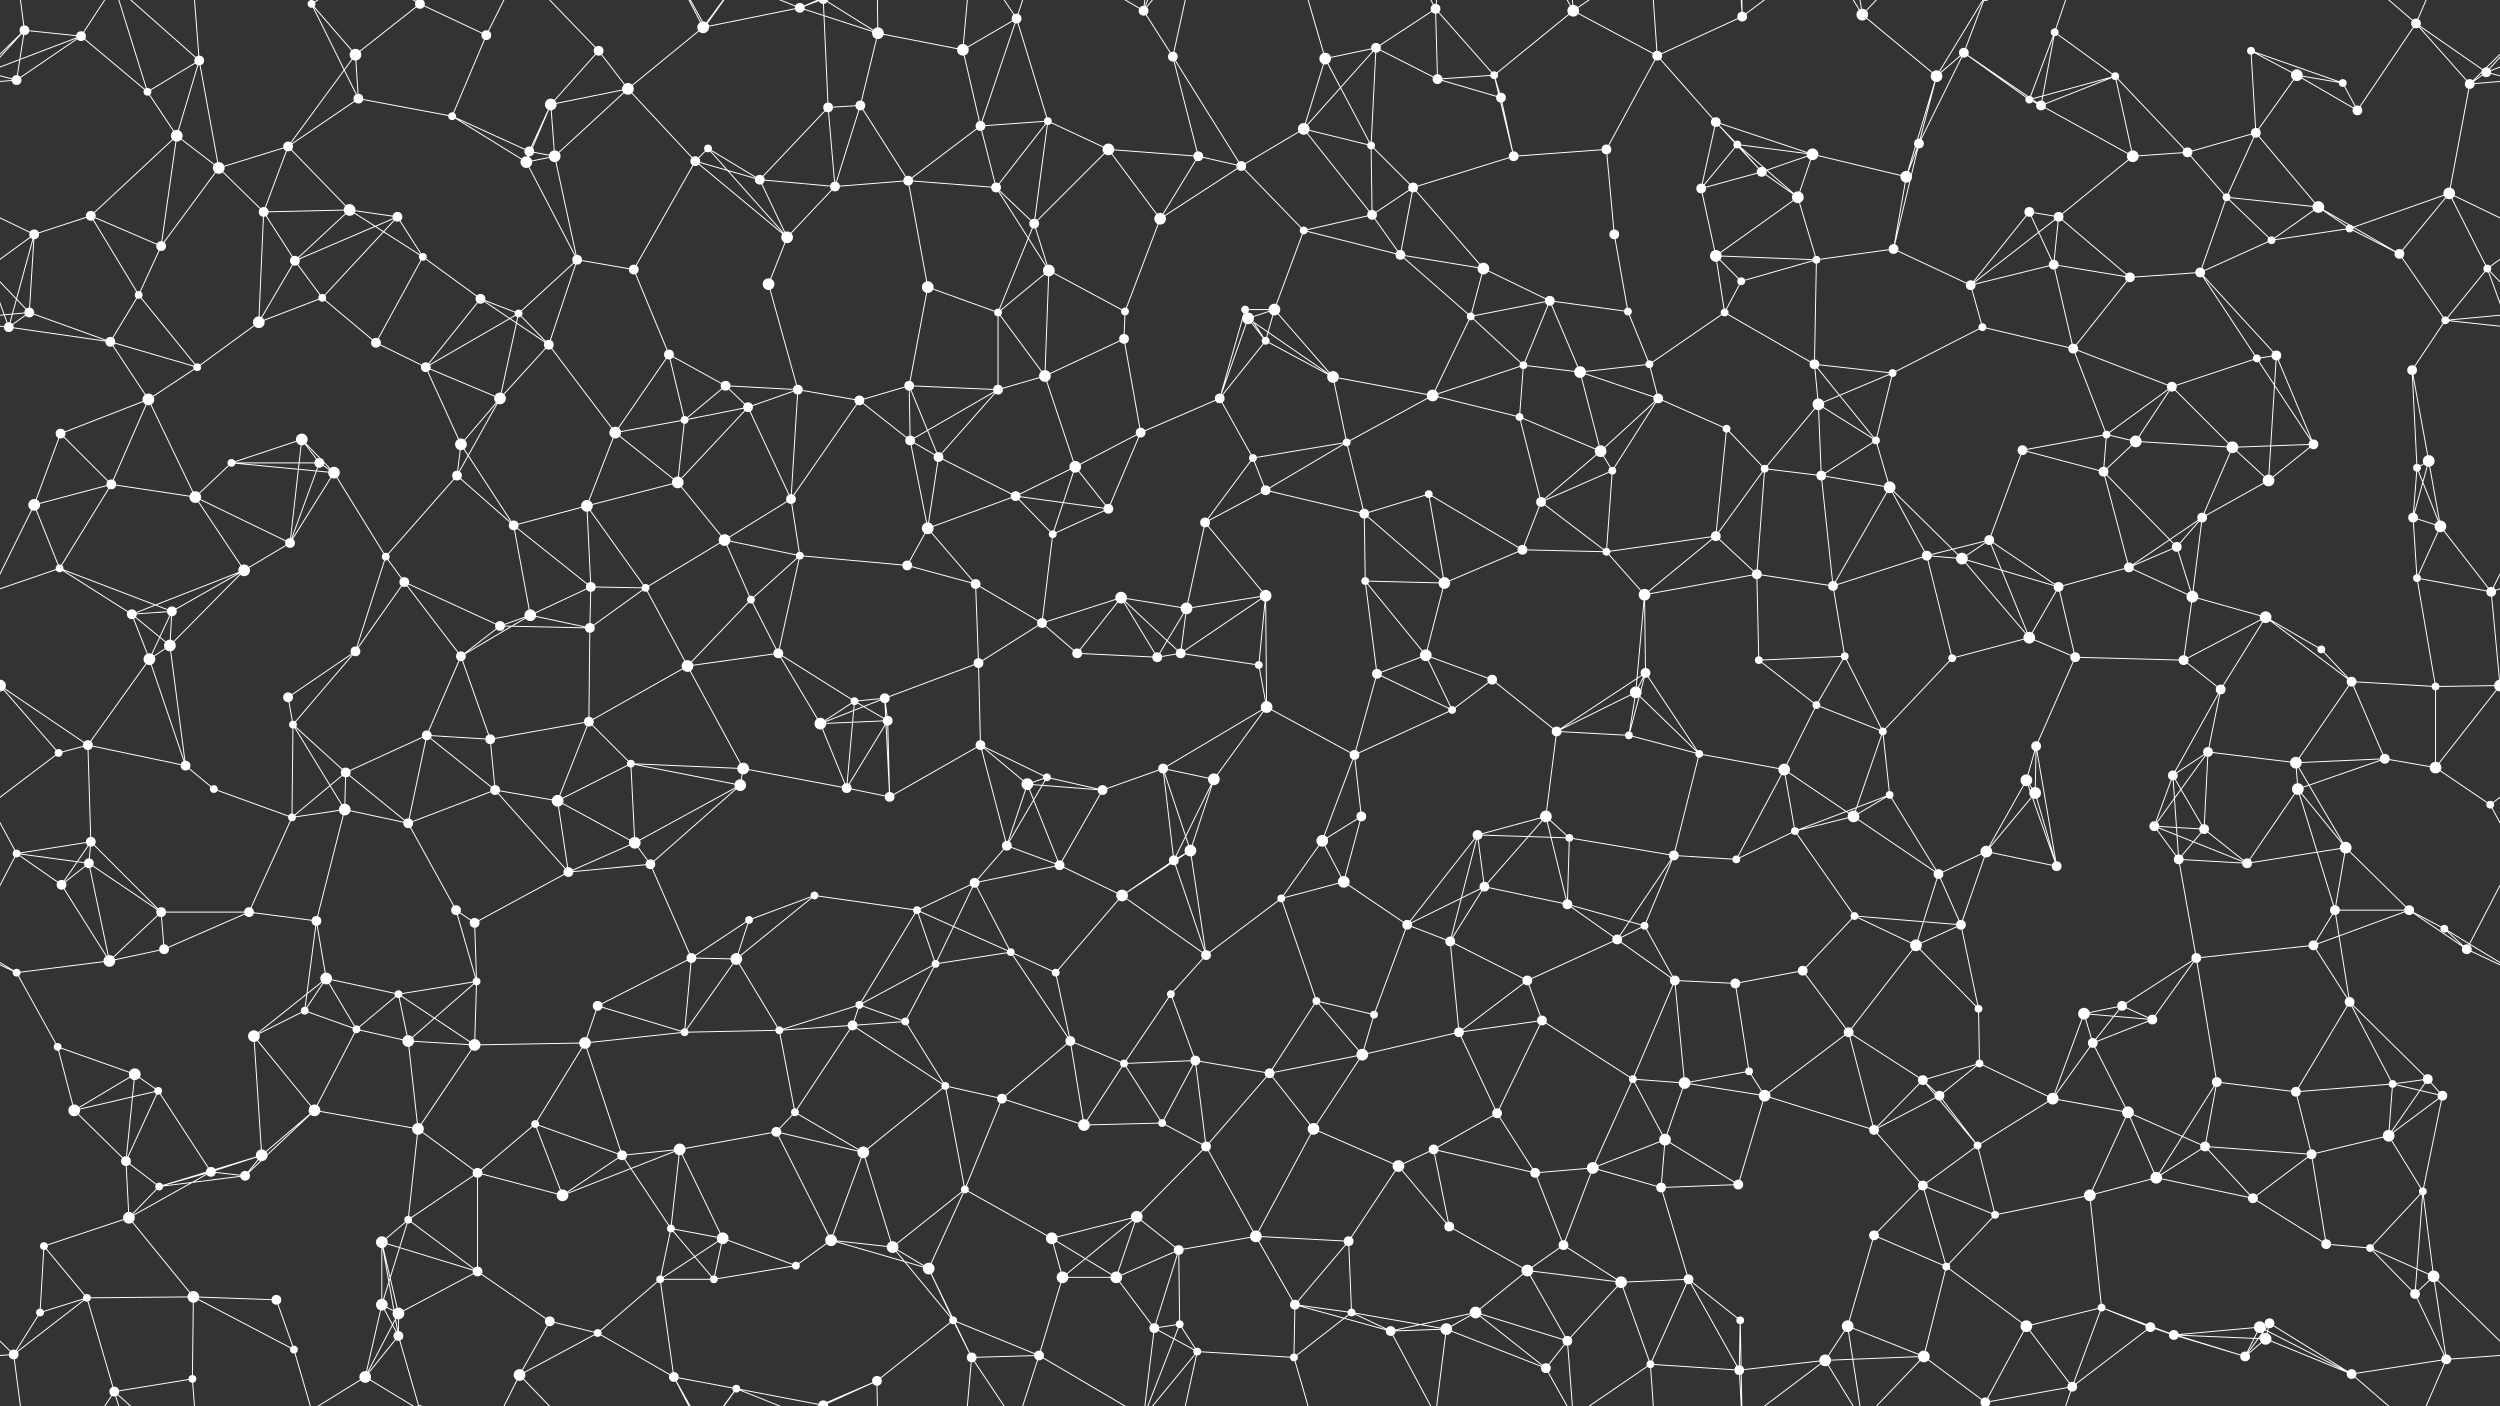 <svg xmlns="http://www.w3.org/2000/svg" width="2560" height="1440" fill="#fff"><rect width="100%" height="100%" fill="#333333" stroke="none"/><circle cx="25" cy="31" r="5"/><circle cx="83" cy="37" r="5"/><circle cx="204" cy="62" r="5"/><circle cx="319" cy="4" r="4"/><circle cx="319" cy="1444" r="4"/><circle cx="364" cy="56" r="6"/><circle cx="430" cy="4" r="5"/><circle cx="430" cy="1444" r="5"/><circle cx="498" cy="36" r="5"/><circle cx="613" cy="52" r="5"/><circle cx="720" cy="28" r="6"/><circle cx="722" cy="27" r="4"/><circle cx="819" cy="8" r="5"/><circle cx="899" cy="34" r="6"/><circle cx="986" cy="51" r="6"/><circle cx="1041" cy="19" r="5"/><circle cx="1171" cy="11" r="5"/><circle cx="1201" cy="58" r="5"/><circle cx="1357" cy="60" r="6"/><circle cx="1409" cy="49" r="5"/><circle cx="1470" cy="9" r="5"/><circle cx="1530" cy="77" r="4"/><circle cx="1611" cy="11" r="6"/><circle cx="1697" cy="57" r="5"/><circle cx="1784" cy="17" r="5"/><circle cx="1907" cy="15" r="6"/><circle cx="1983" cy="78" r="6"/><circle cx="2011" cy="54" r="5"/><circle cx="2104" cy="33" r="4"/><circle cx="2166" cy="78" r="4"/><circle cx="2305" cy="52" r="4"/><circle cx="2352" cy="77" r="6"/><circle cx="2474" cy="24" r="5"/><circle cx="2546" cy="74" r="5"/><circle cx="17" cy="82" r="5"/><circle cx="151" cy="94" r="4"/><circle cx="181" cy="139" r="6"/><circle cx="295" cy="150" r="5"/><circle cx="367" cy="101" r="5"/><circle cx="463" cy="119" r="4"/><circle cx="542" cy="155" r="5"/><circle cx="564" cy="107" r="6"/><circle cx="643" cy="91" r="6"/><circle cx="725" cy="152" r="4"/><circle cx="848" cy="110" r="5"/><circle cx="881" cy="108" r="5"/><circle cx="1004" cy="129" r="5"/><circle cx="1073" cy="124" r="4"/><circle cx="1135" cy="153" r="6"/><circle cx="1227" cy="160" r="5"/><circle cx="1335" cy="132" r="6"/><circle cx="1404" cy="149" r="4"/><circle cx="1472" cy="81" r="5"/><circle cx="1537" cy="100" r="5"/><circle cx="1645" cy="153" r="5"/><circle cx="1757" cy="125" r="5"/><circle cx="1779" cy="148" r="4"/><circle cx="1856" cy="158" r="6"/><circle cx="1965" cy="147" r="5"/><circle cx="2078" cy="102" r="4"/><circle cx="2090" cy="108" r="5"/><circle cx="2240" cy="156" r="5"/><circle cx="2310" cy="136" r="5"/><circle cx="2399" cy="85" r="4"/><circle cx="2414" cy="113" r="5"/><circle cx="2529" cy="86" r="5"/><circle cx="35" cy="240" r="5"/><circle cx="93" cy="221" r="5"/><circle cx="224" cy="172" r="6"/><circle cx="270" cy="217" r="5"/><circle cx="358" cy="215" r="6"/><circle cx="407" cy="222" r="5"/><circle cx="539" cy="166" r="6"/><circle cx="568" cy="160" r="6"/><circle cx="712" cy="165" r="5"/><circle cx="778" cy="184" r="5"/><circle cx="855" cy="191" r="5"/><circle cx="930" cy="185" r="5"/><circle cx="1020" cy="192" r="5"/><circle cx="1059" cy="229" r="5"/><circle cx="1188" cy="224" r="6"/><circle cx="1271" cy="170" r="5"/><circle cx="1335" cy="236" r="4"/><circle cx="1405" cy="220" r="5"/><circle cx="1447" cy="192" r="5"/><circle cx="1550" cy="160" r="5"/><circle cx="1653" cy="240" r="5"/><circle cx="1742" cy="193" r="5"/><circle cx="1804" cy="176" r="5"/><circle cx="1841" cy="202" r="6"/><circle cx="1952" cy="181" r="6"/><circle cx="2078" cy="217" r="5"/><circle cx="2108" cy="222" r="5"/><circle cx="2184" cy="160" r="6"/><circle cx="2280" cy="202" r="4"/><circle cx="2374" cy="212" r="6"/><circle cx="2406" cy="234" r="4"/><circle cx="2508" cy="198" r="6"/><circle cx="30" cy="320" r="5"/><circle cx="142" cy="302" r="4"/><circle cx="165" cy="252" r="5"/><circle cx="302" cy="267" r="5"/><circle cx="330" cy="305" r="4"/><circle cx="433" cy="263" r="4"/><circle cx="492" cy="306" r="5"/><circle cx="591" cy="266" r="5"/><circle cx="649" cy="276" r="5"/><circle cx="787" cy="291" r="6"/><circle cx="806" cy="243" r="6"/><circle cx="950" cy="294" r="6"/><circle cx="1022" cy="320" r="4"/><circle cx="1074" cy="277" r="6"/><circle cx="1152" cy="319" r="4"/><circle cx="1275" cy="317" r="4"/><circle cx="1305" cy="317" r="6"/><circle cx="1434" cy="261" r="5"/><circle cx="1519" cy="275" r="6"/><circle cx="1587" cy="308" r="5"/><circle cx="1667" cy="319" r="4"/><circle cx="1757" cy="262" r="6"/><circle cx="1783" cy="288" r="4"/><circle cx="1860" cy="266" r="4"/><circle cx="1939" cy="255" r="5"/><circle cx="2018" cy="292" r="5"/><circle cx="2103" cy="271" r="5"/><circle cx="2181" cy="284" r="5"/><circle cx="2253" cy="279" r="5"/><circle cx="2326" cy="246" r="4"/><circle cx="2457" cy="260" r="5"/><circle cx="2547" cy="275" r="4"/><circle cx="9" cy="335" r="5"/><circle cx="113" cy="350" r="5"/><circle cx="202" cy="376" r="4"/><circle cx="265" cy="330" r="6"/><circle cx="385" cy="351" r="5"/><circle cx="436" cy="376" r="5"/><circle cx="531" cy="321" r="4"/><circle cx="562" cy="353" r="5"/><circle cx="685" cy="363" r="5"/><circle cx="743" cy="395" r="5"/><circle cx="817" cy="399" r="5"/><circle cx="931" cy="395" r="5"/><circle cx="1022" cy="399" r="5"/><circle cx="1070" cy="385" r="6"/><circle cx="1151" cy="347" r="5"/><circle cx="1278" cy="326" r="6"/><circle cx="1296" cy="349" r="4"/><circle cx="1365" cy="386" r="6"/><circle cx="1506" cy="324" r="4"/><circle cx="1560" cy="374" r="4"/><circle cx="1618" cy="381" r="6"/><circle cx="1689" cy="373" r="4"/><circle cx="1766" cy="320" r="4"/><circle cx="1858" cy="373" r="5"/><circle cx="1938" cy="382" r="4"/><circle cx="2030" cy="335" r="4"/><circle cx="2123" cy="357" r="5"/><circle cx="2224" cy="396" r="5"/><circle cx="2311" cy="367" r="4"/><circle cx="2331" cy="364" r="5"/><circle cx="2470" cy="379" r="5"/><circle cx="2504" cy="328" r="4"/><circle cx="62" cy="444" r="5"/><circle cx="152" cy="409" r="6"/><circle cx="237" cy="474" r="4"/><circle cx="309" cy="450" r="6"/><circle cx="327" cy="474" r="5"/><circle cx="472" cy="455" r="6"/><circle cx="512" cy="408" r="6"/><circle cx="630" cy="443" r="6"/><circle cx="701" cy="430" r="4"/><circle cx="766" cy="417" r="5"/><circle cx="880" cy="410" r="5"/><circle cx="932" cy="451" r="5"/><circle cx="961" cy="468" r="5"/><circle cx="1101" cy="478" r="6"/><circle cx="1168" cy="443" r="5"/><circle cx="1249" cy="408" r="5"/><circle cx="1283" cy="469" r="4"/><circle cx="1379" cy="453" r="4"/><circle cx="1467" cy="405" r="6"/><circle cx="1556" cy="427" r="4"/><circle cx="1639" cy="462" r="6"/><circle cx="1698" cy="408" r="5"/><circle cx="1768" cy="439" r="4"/><circle cx="1862" cy="414" r="6"/><circle cx="1921" cy="451" r="4"/><circle cx="2071" cy="461" r="5"/><circle cx="2157" cy="445" r="4"/><circle cx="2187" cy="452" r="6"/><circle cx="2286" cy="458" r="6"/><circle cx="2369" cy="455" r="5"/><circle cx="2475" cy="479" r="4"/><circle cx="2487" cy="472" r="6"/><circle cx="35" cy="517" r="6"/><circle cx="114" cy="496" r="5"/><circle cx="200" cy="509" r="6"/><circle cx="297" cy="556" r="5"/><circle cx="342" cy="484" r="6"/><circle cx="468" cy="487" r="5"/><circle cx="526" cy="538" r="5"/><circle cx="601" cy="518" r="6"/><circle cx="694" cy="494" r="6"/><circle cx="742" cy="553" r="6"/><circle cx="810" cy="511" r="5"/><circle cx="950" cy="541" r="6"/><circle cx="1040" cy="508" r="5"/><circle cx="1078" cy="547" r="4"/><circle cx="1135" cy="521" r="5"/><circle cx="1234" cy="535" r="5"/><circle cx="1296" cy="502" r="5"/><circle cx="1397" cy="526" r="5"/><circle cx="1463" cy="506" r="4"/><circle cx="1578" cy="514" r="5"/><circle cx="1651" cy="482" r="4"/><circle cx="1757" cy="549" r="5"/><circle cx="1807" cy="480" r="4"/><circle cx="1865" cy="487" r="5"/><circle cx="1935" cy="499" r="6"/><circle cx="2037" cy="553" r="5"/><circle cx="2154" cy="483" r="5"/><circle cx="2229" cy="560" r="5"/><circle cx="2255" cy="530" r="5"/><circle cx="2323" cy="492" r="6"/><circle cx="2471" cy="530" r="5"/><circle cx="2499" cy="539" r="6"/><circle cx="61" cy="582" r="4"/><circle cx="135" cy="629" r="5"/><circle cx="176" cy="626" r="5"/><circle cx="250" cy="584" r="6"/><circle cx="395" cy="570" r="4"/><circle cx="414" cy="596" r="5"/><circle cx="543" cy="630" r="6"/><circle cx="605" cy="601" r="5"/><circle cx="661" cy="602" r="4"/><circle cx="769" cy="614" r="4"/><circle cx="819" cy="569" r="4"/><circle cx="929" cy="579" r="5"/><circle cx="999" cy="598" r="5"/><circle cx="1067" cy="638" r="5"/><circle cx="1148" cy="612" r="6"/><circle cx="1215" cy="623" r="6"/><circle cx="1296" cy="610" r="6"/><circle cx="1398" cy="595" r="4"/><circle cx="1479" cy="597" r="6"/><circle cx="1559" cy="563" r="5"/><circle cx="1645" cy="565" r="4"/><circle cx="1684" cy="609" r="6"/><circle cx="1799" cy="588" r="5"/><circle cx="1877" cy="600" r="5"/><circle cx="1973" cy="569" r="5"/><circle cx="2009" cy="572" r="6"/><circle cx="2108" cy="601" r="5"/><circle cx="2180" cy="581" r="5"/><circle cx="2245" cy="611" r="6"/><circle cx="2320" cy="632" r="6"/><circle cx="2475" cy="592" r="4"/><circle cx="2551" cy="606" r="5"/><circle cx="0" cy="702" r="6"/><circle cx="2560" cy="702" r="6"/><circle cx="153" cy="675" r="6"/><circle cx="174" cy="661" r="6"/><circle cx="295" cy="714" r="5"/><circle cx="364" cy="667" r="5"/><circle cx="472" cy="672" r="5"/><circle cx="512" cy="641" r="5"/><circle cx="604" cy="643" r="5"/><circle cx="704" cy="682" r="6"/><circle cx="797" cy="669" r="5"/><circle cx="875" cy="718" r="4"/><circle cx="906" cy="715" r="5"/><circle cx="1002" cy="679" r="5"/><circle cx="1103" cy="669" r="5"/><circle cx="1185" cy="673" r="5"/><circle cx="1209" cy="669" r="5"/><circle cx="1289" cy="681" r="4"/><circle cx="1410" cy="690" r="5"/><circle cx="1460" cy="671" r="6"/><circle cx="1528" cy="696" r="5"/><circle cx="1675" cy="709" r="6"/><circle cx="1685" cy="689" r="5"/><circle cx="1801" cy="676" r="4"/><circle cx="1889" cy="672" r="4"/><circle cx="1999" cy="674" r="4"/><circle cx="2078" cy="653" r="6"/><circle cx="2125" cy="673" r="5"/><circle cx="2236" cy="676" r="5"/><circle cx="2274" cy="706" r="5"/><circle cx="2377" cy="665" r="4"/><circle cx="2408" cy="698" r="5"/><circle cx="2494" cy="703" r="4"/><circle cx="60" cy="771" r="4"/><circle cx="90" cy="763" r="5"/><circle cx="190" cy="784" r="5"/><circle cx="300" cy="742" r="4"/><circle cx="354" cy="791" r="5"/><circle cx="437" cy="753" r="5"/><circle cx="502" cy="757" r="5"/><circle cx="603" cy="739" r="5"/><circle cx="646" cy="782" r="4"/><circle cx="761" cy="787" r="6"/><circle cx="840" cy="741" r="6"/><circle cx="909" cy="738" r="5"/><circle cx="1004" cy="763" r="5"/><circle cx="1072" cy="796" r="4"/><circle cx="1191" cy="787" r="5"/><circle cx="1243" cy="798" r="6"/><circle cx="1297" cy="724" r="6"/><circle cx="1387" cy="773" r="5"/><circle cx="1487" cy="727" r="4"/><circle cx="1594" cy="749" r="5"/><circle cx="1668" cy="753" r="4"/><circle cx="1740" cy="772" r="4"/><circle cx="1827" cy="788" r="6"/><circle cx="1860" cy="722" r="4"/><circle cx="1928" cy="749" r="4"/><circle cx="2075" cy="799" r="6"/><circle cx="2085" cy="764" r="5"/><circle cx="2225" cy="794" r="5"/><circle cx="2261" cy="770" r="5"/><circle cx="2351" cy="781" r="6"/><circle cx="2442" cy="777" r="5"/><circle cx="2494" cy="786" r="6"/><circle cx="17" cy="874" r="4"/><circle cx="93" cy="862" r="5"/><circle cx="219" cy="808" r="4"/><circle cx="299" cy="837" r="4"/><circle cx="353" cy="829" r="6"/><circle cx="418" cy="843" r="5"/><circle cx="507" cy="809" r="5"/><circle cx="571" cy="820" r="6"/><circle cx="650" cy="863" r="6"/><circle cx="758" cy="804" r="6"/><circle cx="867" cy="807" r="5"/><circle cx="911" cy="816" r="5"/><circle cx="1031" cy="866" r="5"/><circle cx="1052" cy="803" r="6"/><circle cx="1129" cy="809" r="5"/><circle cx="1219" cy="871" r="6"/><circle cx="1354" cy="861" r="6"/><circle cx="1394" cy="836" r="5"/><circle cx="1513" cy="855" r="5"/><circle cx="1583" cy="836" r="6"/><circle cx="1607" cy="858" r="4"/><circle cx="1714" cy="876" r="5"/><circle cx="1838" cy="851" r="4"/><circle cx="1898" cy="836" r="6"/><circle cx="1935" cy="814" r="4"/><circle cx="2034" cy="872" r="6"/><circle cx="2084" cy="812" r="6"/><circle cx="2206" cy="846" r="5"/><circle cx="2257" cy="849" r="5"/><circle cx="2353" cy="808" r="6"/><circle cx="2402" cy="868" r="6"/><circle cx="2550" cy="824" r="4"/><circle cx="63" cy="906" r="5"/><circle cx="91" cy="884" r="5"/><circle cx="165" cy="934" r="5"/><circle cx="255" cy="934" r="5"/><circle cx="324" cy="943" r="5"/><circle cx="467" cy="932" r="5"/><circle cx="486" cy="945" r="5"/><circle cx="582" cy="893" r="5"/><circle cx="666" cy="885" r="5"/><circle cx="767" cy="942" r="4"/><circle cx="834" cy="917" r="4"/><circle cx="939" cy="932" r="4"/><circle cx="998" cy="904" r="5"/><circle cx="1085" cy="886" r="5"/><circle cx="1149" cy="917" r="6"/><circle cx="1202" cy="881" r="5"/><circle cx="1312" cy="920" r="4"/><circle cx="1376" cy="903" r="6"/><circle cx="1441" cy="947" r="5"/><circle cx="1520" cy="908" r="5"/><circle cx="1605" cy="926" r="5"/><circle cx="1684" cy="948" r="4"/><circle cx="1778" cy="880" r="4"/><circle cx="1899" cy="938" r="4"/><circle cx="1985" cy="895" r="5"/><circle cx="2008" cy="947" r="5"/><circle cx="2106" cy="887" r="5"/><circle cx="2231" cy="880" r="5"/><circle cx="2301" cy="884" r="5"/><circle cx="2391" cy="932" r="5"/><circle cx="2467" cy="932" r="5"/><circle cx="2503" cy="951" r="4"/><circle cx="17" cy="996" r="4"/><circle cx="112" cy="984" r="6"/><circle cx="168" cy="972" r="5"/><circle cx="312" cy="1035" r="4"/><circle cx="334" cy="1002" r="6"/><circle cx="408" cy="1018" r="4"/><circle cx="488" cy="1005" r="4"/><circle cx="612" cy="1030" r="5"/><circle cx="708" cy="981" r="5"/><circle cx="754" cy="982" r="6"/><circle cx="880" cy="1029" r="4"/><circle cx="958" cy="987" r="4"/><circle cx="1035" cy="975" r="4"/><circle cx="1081" cy="996" r="4"/><circle cx="1199" cy="1018" r="4"/><circle cx="1235" cy="978" r="5"/><circle cx="1348" cy="1025" r="4"/><circle cx="1407" cy="1039" r="4"/><circle cx="1485" cy="964" r="5"/><circle cx="1564" cy="1004" r="5"/><circle cx="1656" cy="962" r="5"/><circle cx="1715" cy="1004" r="5"/><circle cx="1777" cy="1007" r="5"/><circle cx="1846" cy="994" r="5"/><circle cx="1962" cy="968" r="6"/><circle cx="2026" cy="1033" r="4"/><circle cx="2134" cy="1038" r="6"/><circle cx="2173" cy="1030" r="5"/><circle cx="2249" cy="981" r="5"/><circle cx="2369" cy="968" r="5"/><circle cx="2406" cy="1026" r="5"/><circle cx="2526" cy="972" r="5"/><circle cx="59" cy="1072" r="4"/><circle cx="138" cy="1100" r="6"/><circle cx="162" cy="1117" r="4"/><circle cx="260" cy="1061" r="6"/><circle cx="365" cy="1054" r="4"/><circle cx="418" cy="1066" r="6"/><circle cx="486" cy="1070" r="6"/><circle cx="599" cy="1068" r="6"/><circle cx="701" cy="1057" r="4"/><circle cx="798" cy="1055" r="4"/><circle cx="873" cy="1050" r="5"/><circle cx="927" cy="1046" r="4"/><circle cx="968" cy="1112" r="4"/><circle cx="1096" cy="1066" r="5"/><circle cx="1151" cy="1089" r="4"/><circle cx="1224" cy="1086" r="5"/><circle cx="1300" cy="1099" r="5"/><circle cx="1395" cy="1080" r="6"/><circle cx="1494" cy="1057" r="5"/><circle cx="1579" cy="1045" r="5"/><circle cx="1672" cy="1105" r="4"/><circle cx="1725" cy="1109" r="6"/><circle cx="1791" cy="1097" r="4"/><circle cx="1893" cy="1057" r="5"/><circle cx="1969" cy="1106" r="5"/><circle cx="2027" cy="1089" r="4"/><circle cx="2143" cy="1068" r="5"/><circle cx="2204" cy="1044" r="5"/><circle cx="2270" cy="1108" r="5"/><circle cx="2351" cy="1118" r="5"/><circle cx="2450" cy="1110" r="4"/><circle cx="2486" cy="1105" r="5"/><circle cx="76" cy="1137" r="6"/><circle cx="129" cy="1189" r="5"/><circle cx="216" cy="1200" r="5"/><circle cx="268" cy="1183" r="6"/><circle cx="322" cy="1137" r="6"/><circle cx="428" cy="1156" r="6"/><circle cx="548" cy="1151" r="4"/><circle cx="637" cy="1183" r="5"/><circle cx="696" cy="1177" r="6"/><circle cx="795" cy="1159" r="5"/><circle cx="814" cy="1139" r="4"/><circle cx="884" cy="1180" r="6"/><circle cx="1026" cy="1125" r="5"/><circle cx="1110" cy="1152" r="6"/><circle cx="1190" cy="1150" r="4"/><circle cx="1235" cy="1174" r="5"/><circle cx="1345" cy="1156" r="6"/><circle cx="1432" cy="1194" r="6"/><circle cx="1468" cy="1177" r="5"/><circle cx="1533" cy="1140" r="5"/><circle cx="1631" cy="1196" r="6"/><circle cx="1705" cy="1167" r="6"/><circle cx="1807" cy="1122" r="6"/><circle cx="1919" cy="1157" r="5"/><circle cx="1986" cy="1122" r="5"/><circle cx="2025" cy="1173" r="4"/><circle cx="2102" cy="1125" r="6"/><circle cx="2179" cy="1139" r="6"/><circle cx="2258" cy="1174" r="5"/><circle cx="2367" cy="1182" r="5"/><circle cx="2446" cy="1163" r="6"/><circle cx="2501" cy="1122" r="5"/><circle cx="45" cy="1276" r="4"/><circle cx="132" cy="1247" r="6"/><circle cx="163" cy="1215" r="4"/><circle cx="251" cy="1204" r="5"/><circle cx="391" cy="1272" r="6"/><circle cx="418" cy="1249" r="4"/><circle cx="489" cy="1201" r="5"/><circle cx="576" cy="1224" r="6"/><circle cx="687" cy="1258" r="4"/><circle cx="740" cy="1268" r="6"/><circle cx="851" cy="1270" r="6"/><circle cx="914" cy="1277" r="6"/><circle cx="988" cy="1218" r="4"/><circle cx="1077" cy="1268" r="6"/><circle cx="1164" cy="1246" r="6"/><circle cx="1207" cy="1280" r="5"/><circle cx="1286" cy="1266" r="6"/><circle cx="1381" cy="1271" r="5"/><circle cx="1484" cy="1256" r="5"/><circle cx="1572" cy="1201" r="5"/><circle cx="1601" cy="1275" r="5"/><circle cx="1701" cy="1216" r="5"/><circle cx="1780" cy="1213" r="5"/><circle cx="1919" cy="1265" r="5"/><circle cx="1969" cy="1214" r="5"/><circle cx="2043" cy="1244" r="4"/><circle cx="2140" cy="1224" r="6"/><circle cx="2208" cy="1206" r="6"/><circle cx="2307" cy="1227" r="5"/><circle cx="2382" cy="1274" r="5"/><circle cx="2427" cy="1278" r="4"/><circle cx="2481" cy="1220" r="4"/><circle cx="41" cy="1344" r="4"/><circle cx="89" cy="1329" r="4"/><circle cx="198" cy="1328" r="6"/><circle cx="283" cy="1331" r="5"/><circle cx="391" cy="1336" r="6"/><circle cx="408" cy="1345" r="6"/><circle cx="489" cy="1302" r="5"/><circle cx="563" cy="1353" r="5"/><circle cx="676" cy="1310" r="4"/><circle cx="731" cy="1310" r="4"/><circle cx="815" cy="1296" r="4"/><circle cx="951" cy="1299" r="6"/><circle cx="976" cy="1352" r="4"/><circle cx="1088" cy="1308" r="6"/><circle cx="1143" cy="1308" r="6"/><circle cx="1208" cy="1356" r="4"/><circle cx="1326" cy="1336" r="5"/><circle cx="1384" cy="1344" r="4"/><circle cx="1511" cy="1344" r="6"/><circle cx="1564" cy="1301" r="6"/><circle cx="1660" cy="1313" r="6"/><circle cx="1729" cy="1310" r="5"/><circle cx="1782" cy="1352" r="4"/><circle cx="1892" cy="1358" r="6"/><circle cx="1993" cy="1297" r="4"/><circle cx="2075" cy="1358" r="6"/><circle cx="2152" cy="1339" r="4"/><circle cx="2202" cy="1359" r="5"/><circle cx="2314" cy="1359" r="6"/><circle cx="2324" cy="1355" r="5"/><circle cx="2473" cy="1325" r="5"/><circle cx="2492" cy="1307" r="6"/><circle cx="14" cy="1387" r="5"/><circle cx="117" cy="1425" r="5"/><circle cx="197" cy="1412" r="4"/><circle cx="301" cy="1382" r="4"/><circle cx="374" cy="1410" r="6"/><circle cx="408" cy="1368" r="5"/><circle cx="532" cy="1408" r="6"/><circle cx="612" cy="1365" r="4"/><circle cx="690" cy="1410" r="5"/><circle cx="754" cy="1422" r="4"/><circle cx="843" cy="1439" r="5"/><circle cx="843" cy="-1" r="5"/><circle cx="898" cy="1414" r="5"/><circle cx="995" cy="1390" r="5"/><circle cx="1064" cy="1388" r="5"/><circle cx="1182" cy="1360" r="5"/><circle cx="1226" cy="1384" r="4"/><circle cx="1325" cy="1390" r="4"/><circle cx="1424" cy="1363" r="5"/><circle cx="1481" cy="1361" r="6"/><circle cx="1583" cy="1401" r="5"/><circle cx="1605" cy="1373" r="5"/><circle cx="1690" cy="1397" r="4"/><circle cx="1781" cy="1403" r="5"/><circle cx="1869" cy="1393" r="6"/><circle cx="1970" cy="1389" r="6"/><circle cx="2033" cy="1436" r="5"/><circle cx="2033" cy="-4" r="5"/><circle cx="2122" cy="1420" r="5"/><circle cx="2226" cy="1367" r="5"/><circle cx="2299" cy="1389" r="5"/><circle cx="2320" cy="1371" r="6"/><circle cx="2408" cy="1407" r="5"/><circle cx="2505" cy="1392" r="5"/><path stroke="#fff" d="M25 31L83 37M25 31L-14 74M25 31L17 82M25 31L-31 86M25 31L14 -53M2585 31L2546 74M2585 31L2529 86M25 1471L14 1387M83 37L-14 74M83 37L17 82M83 37L151 94M83 37L117 -15M2643 37L2546 74M83 1477L117 1425M204 62L151 94M204 62L181 139M204 62L224 172M204 62L117 -15M204 62L197 -28M204 1502L117 1425M204 1502L197 1412M319 4L364 56M319 4L367 101M319 4L301 -58M319 4L374 -30M319 1444L301 1382M319 1444L374 1410M364 56L430 4M364 56L295 150M364 56L367 101M430 4L498 36M430 4L374 -30M430 4L408 -72M430 1444L374 1410M430 1444L408 1368M498 36L463 119M498 36L532 -32M498 1476L532 1408M613 52L564 107M613 52L643 91M613 52L532 -32M613 1492L532 1408M720 28L722 27M720 28L819 8M720 28L643 91M720 28L690 -30M720 28L754 -18M720 1468L690 1410M720 1468L754 1422M722 27L690 -30M722 27L754 -18M722 1467L690 1410M722 1467L754 1422M819 8L899 34M819 8L754 -18M819 8L843 -1M819 8L898 -26M819 1448L754 1422M819 1448L843 1439M819 1448L898 1414M899 34L986 51M899 34L881 108M899 34L843 -1M899 34L898 -26M899 1474L843 1439M899 1474L898 1414M986 51L1041 19M986 51L1004 129M986 51L995 -50M986 1491L995 1390M1041 19L1004 129M1041 19L1073 124M1041 19L995 -50M1041 19L1064 -52M1041 1459L995 1390M1041 1459L1064 1388M1171 11L1201 58M1171 11L1208 -84M1171 11L1064 -52M1171 11L1182 -80M1171 11L1226 -56M1171 1451L1208 1356M1171 1451L1064 1388M1171 1451L1182 1360M1171 1451L1226 1384M1201 58L1227 160M1201 58L1271 170M1201 58L1226 -56M1201 1498L1226 1384M1357 60L1409 49M1357 60L1335 132M1357 60L1404 149M1357 60L1325 -50M1357 1500L1325 1390M1409 49L1470 9M1409 49L1335 132M1409 49L1404 149M1409 49L1472 81M1470 9L1530 77M1470 9L1472 81M1470 9L1424 -77M1470 9L1481 -79M1470 1449L1424 1363M1470 1449L1481 1361M1530 77L1611 11M1530 77L1472 81M1530 77L1537 100M1530 77L1550 160M1611 11L1697 57M1611 11L1583 -39M1611 11L1605 -67M1611 11L1690 -43M1611 1451L1583 1401M1611 1451L1605 1373M1611 1451L1690 1397M1697 57L1784 17M1697 57L1645 153M1697 57L1757 125M1697 57L1690 -43M1697 1497L1690 1397M1784 17L1782 -88M1784 17L1781 -37M1784 17L1869 -47M1784 1457L1782 1352M1784 1457L1781 1403M1784 1457L1869 1393M1907 15L1983 78M1907 15L1892 -82M1907 15L1869 -47M1907 15L1970 -51M1907 1455L1892 1358M1907 1455L1869 1393M1907 1455L1970 1389M1983 78L2011 54M1983 78L1965 147M1983 78L1952 181M1983 78L2033 -4M1983 1518L2033 1436M2011 54L1965 147M2011 54L2078 102M2011 54L2090 108M2011 54L2033 -4M2011 1494L2033 1436M2104 33L2166 78M2104 33L2078 102M2104 33L2090 108M2104 33L2122 -20M2104 1473L2122 1420M2166 78L2078 102M2166 78L2090 108M2166 78L2240 156M2166 78L2184 160M2305 52L2352 77M2305 52L2310 136M2305 52L2399 85M2352 77L2310 136M2352 77L2399 85M2352 77L2414 113M2474 24L2546 74M2474 24L2414 113M2474 24L2529 86M2474 24L2408 -33M2474 24L2505 -48M2474 1464L2408 1407M2474 1464L2505 1392M2546 74L2577 82M2546 74L2529 86M-14 74L17 82M17 82L-31 86M2577 82L2529 86M151 94L181 139M151 94L117 -15M151 1534L117 1425M181 139L93 221M181 139L224 172M181 139L165 252M295 150L367 101M295 150L224 172M295 150L270 217M295 150L358 215M367 101L463 119M463 119L542 155M463 119L539 166M542 155L564 107M542 155L539 166M542 155L568 160M564 107L643 91M564 107L539 166M564 107L568 160M643 91L568 160M643 91L712 165M725 152L712 165M725 152L778 184M725 152L806 243M848 110L881 108M848 110L778 184M848 110L855 191M848 110L843 -1M848 1550L843 1439M881 108L855 191M881 108L930 185M1004 129L1073 124M1004 129L930 185M1004 129L1020 192M1073 124L1135 153M1073 124L1020 192M1073 124L1059 229M1135 153L1227 160M1135 153L1059 229M1135 153L1188 224M1227 160L1188 224M1227 160L1271 170M1335 132L1404 149M1335 132L1271 170M1335 132L1405 220M1404 149L1405 220M1404 149L1447 192M1472 81L1537 100M1537 100L1550 160M1645 153L1550 160M1645 153L1653 240M1757 125L1779 148M1757 125L1856 158M1757 125L1742 193M1757 125L1804 176M1779 148L1856 158M1779 148L1742 193M1779 148L1804 176M1779 148L1841 202M1856 158L1804 176M1856 158L1841 202M1856 158L1952 181M1965 147L1952 181M1965 147L1939 255M2078 102L2090 108M2090 108L2184 160M2240 156L2310 136M2240 156L2184 160M2240 156L2280 202M2310 136L2280 202M2310 136L2374 212M2399 85L2414 113M2529 86L2508 198M35 240L93 221M35 240L-52 198M35 240L30 320M35 240L-13 275M35 240L9 335M2595 240L2508 198M2595 240L2547 275M93 221L142 302M93 221L165 252M224 172L270 217M224 172L165 252M270 217L358 215M270 217L302 267M270 217L265 330M358 215L407 222M358 215L302 267M358 215L433 263M407 222L302 267M407 222L330 305M407 222L433 263M539 166L568 160M539 166L591 266M568 160L591 266M712 165L778 184M712 165L649 276M712 165L806 243M778 184L855 191M778 184L806 243M855 191L930 185M855 191L806 243M930 185L1020 192M930 185L950 294M1020 192L1059 229M1020 192L1074 277M1059 229L1022 320M1059 229L1074 277M1188 224L1271 170M1188 224L1152 319M1271 170L1335 236M1335 236L1405 220M1335 236L1305 317M1335 236L1434 261M1405 220L1447 192M1405 220L1434 261M1447 192L1550 160M1447 192L1434 261M1447 192L1519 275M1653 240L1667 319M1742 193L1804 176M1742 193L1757 262M1804 176L1841 202M1841 202L1757 262M1841 202L1860 266M1952 181L1939 255M2078 217L2108 222M2078 217L2018 292M2078 217L2103 271M2108 222L2184 160M2108 222L2018 292M2108 222L2103 271M2108 222L2181 284M2280 202L2374 212M2280 202L2253 279M2280 202L2326 246M2374 212L2406 234M2374 212L2326 246M2374 212L2457 260M2406 234L2508 198M2406 234L2326 246M2406 234L2457 260M2508 198L2457 260M2508 198L2547 275M30 320L-13 275M30 320L9 335M30 320L113 350M30 320L-56 328M2590 320L2547 275M2590 320L2504 328M142 302L165 252M142 302L113 350M142 302L202 376M302 267L330 305M302 267L265 330M330 305L265 330M330 305L385 351M433 263L492 306M433 263L385 351M492 306L436 376M492 306L531 321M492 306L562 353M591 266L649 276M591 266L531 321M591 266L562 353M649 276L685 363M787 291L806 243M787 291L817 399M950 294L1022 320M950 294L931 395M1022 320L1074 277M1022 320L1022 399M1022 320L1070 385M1074 277L1152 319M1074 277L1070 385M1152 319L1151 347M1275 317L1305 317M1275 317L1278 326M1275 317L1296 349M1275 317L1249 408M1305 317L1278 326M1305 317L1296 349M1305 317L1365 386M1434 261L1519 275M1434 261L1506 324M1519 275L1587 308M1519 275L1506 324M1587 308L1667 319M1587 308L1506 324M1587 308L1560 374M1587 308L1618 381M1667 319L1689 373M1757 262L1783 288M1757 262L1860 266M1757 262L1766 320M1783 288L1860 266M1783 288L1766 320M1860 266L1939 255M1860 266L1858 373M1939 255L2018 292M2018 292L2103 271M2018 292L2030 335M2103 271L2181 284M2103 271L2123 357M2181 284L2253 279M2181 284L2123 357M2253 279L2326 246M2253 279L2311 367M2253 279L2331 364M2457 260L2504 328M2547 275L2569 335M2547 275L2504 328M-13 275L9 335M9 335L113 350M9 335L-56 328M2569 335L2504 328M113 350L202 376M113 350L152 409M202 376L265 330M202 376L152 409M385 351L436 376M436 376L531 321M436 376L472 455M436 376L512 408M531 321L562 353M531 321L512 408M562 353L512 408M562 353L630 443M685 363L743 395M685 363L630 443M685 363L701 430M743 395L817 399M743 395L701 430M743 395L766 417M817 399L766 417M817 399L880 410M817 399L810 511M931 395L1022 399M931 395L880 410M931 395L932 451M931 395L961 468M1022 399L1070 385M1022 399L932 451M1022 399L961 468M1070 385L1151 347M1070 385L1101 478M1151 347L1168 443M1278 326L1296 349M1278 326L1365 386M1278 326L1249 408M1296 349L1365 386M1296 349L1249 408M1365 386L1379 453M1365 386L1467 405M1506 324L1560 374M1506 324L1467 405M1560 374L1618 381M1560 374L1467 405M1560 374L1556 427M1618 381L1689 373M1618 381L1639 462M1618 381L1698 408M1689 373L1766 320M1689 373L1698 408M1766 320L1858 373M1858 373L1938 382M1858 373L1862 414M1858 373L1921 451M1938 382L2030 335M1938 382L1862 414M1938 382L1921 451M2030 335L2123 357M2123 357L2224 396M2123 357L2157 445M2224 396L2311 367M2224 396L2157 445M2224 396L2187 452M2224 396L2286 458M2311 367L2331 364M2311 367L2369 455M2331 364L2369 455M2331 364L2323 492M2470 379L2504 328M2470 379L2475 479M2470 379L2487 472M62 444L152 409M62 444L35 517M62 444L114 496M152 409L114 496M152 409L200 509M237 474L309 450M237 474L327 474M237 474L200 509M237 474L342 484M309 450L327 474M309 450L297 556M309 450L342 484M327 474L297 556M327 474L342 484M472 455L512 408M472 455L468 487M472 455L526 538M512 408L468 487M630 443L701 430M630 443L601 518M630 443L694 494M701 430L766 417M701 430L694 494M766 417L694 494M766 417L810 511M880 410L932 451M880 410L810 511M932 451L961 468M932 451L950 541M961 468L950 541M961 468L1040 508M1101 478L1168 443M1101 478L1040 508M1101 478L1078 547M1101 478L1135 521M1168 443L1249 408M1168 443L1135 521M1249 408L1283 469M1283 469L1379 453M1283 469L1234 535M1283 469L1296 502M1379 453L1467 405M1379 453L1296 502M1379 453L1397 526M1467 405L1556 427M1556 427L1639 462M1556 427L1578 514M1639 462L1698 408M1639 462L1578 514M1639 462L1651 482M1698 408L1768 439M1698 408L1651 482M1768 439L1757 549M1768 439L1807 480M1862 414L1921 451M1862 414L1807 480M1862 414L1865 487M1921 451L1865 487M1921 451L1935 499M2071 461L2157 445M2071 461L2037 553M2071 461L2154 483M2157 445L2187 452M2157 445L2154 483M2187 452L2286 458M2187 452L2154 483M2286 458L2369 455M2286 458L2255 530M2286 458L2323 492M2369 455L2323 492M2475 479L2487 472M2475 479L2471 530M2475 479L2499 539M2487 472L2471 530M2487 472L2499 539M35 517L114 496M35 517L61 582M35 517L-9 606M2595 517L2551 606M114 496L200 509M114 496L61 582M200 509L297 556M200 509L250 584M297 556L342 484M297 556L250 584M342 484L395 570M468 487L526 538M468 487L395 570M526 538L601 518M526 538L543 630M526 538L605 601M601 518L694 494M601 518L605 601M601 518L661 602M694 494L742 553M742 553L810 511M742 553L661 602M742 553L769 614M742 553L819 569M810 511L819 569M950 541L1040 508M950 541L929 579M950 541L999 598M1040 508L1078 547M1040 508L1135 521M1078 547L1135 521M1078 547L1067 638M1234 535L1296 502M1234 535L1215 623M1234 535L1296 610M1296 502L1397 526M1397 526L1463 506M1397 526L1398 595M1397 526L1479 597M1463 506L1479 597M1463 506L1559 563M1578 514L1651 482M1578 514L1559 563M1578 514L1645 565M1651 482L1645 565M1757 549L1807 480M1757 549L1645 565M1757 549L1684 609M1757 549L1799 588M1807 480L1865 487M1807 480L1799 588M1865 487L1935 499M1865 487L1877 600M1935 499L1877 600M1935 499L1973 569M1935 499L2009 572M2037 553L1973 569M2037 553L2009 572M2037 553L2108 601M2037 553L2078 653M2154 483L2229 560M2154 483L2180 581M2229 560L2255 530M2229 560L2180 581M2229 560L2245 611M2255 530L2323 492M2255 530L2180 581M2255 530L2245 611M2471 530L2499 539M2471 530L2475 592M2499 539L2475 592M2499 539L2551 606M61 582L135 629M61 582L176 626M61 582L-9 606M2621 582L2551 606M135 629L176 626M135 629L250 584M135 629L153 675M135 629L174 661M176 626L250 584M176 626L153 675M176 626L174 661M250 584L174 661M395 570L414 596M395 570L364 667M414 596L364 667M414 596L472 672M414 596L512 641M543 630L605 601M543 630L472 672M543 630L512 641M543 630L604 643M605 601L661 602M605 601L604 643M661 602L604 643M661 602L704 682M769 614L819 569M769 614L704 682M769 614L797 669M819 569L929 579M819 569L797 669M929 579L999 598M999 598L1067 638M999 598L1002 679M1067 638L1148 612M1067 638L1002 679M1067 638L1103 669M1148 612L1215 623M1148 612L1103 669M1148 612L1185 673M1148 612L1209 669M1215 623L1296 610M1215 623L1185 673M1215 623L1209 669M1296 610L1209 669M1296 610L1289 681M1296 610L1297 724M1398 595L1479 597M1398 595L1410 690M1398 595L1460 671M1479 597L1559 563M1479 597L1460 671M1559 563L1645 565M1645 565L1684 609M1684 609L1799 588M1684 609L1675 709M1684 609L1685 689M1799 588L1877 600M1799 588L1801 676M1877 600L1973 569M1877 600L1889 672M1973 569L2009 572M1973 569L1999 674M2009 572L2108 601M2009 572L2078 653M2108 601L2180 581M2108 601L2078 653M2108 601L2125 673M2180 581L2245 611M2245 611L2320 632M2245 611L2236 676M2320 632L2236 676M2320 632L2274 706M2320 632L2377 665M2320 632L2408 698M2475 592L2551 606M2475 592L2494 703M2551 606L2560 702M-9 606L0 702M0 702L-66 703M0 702L60 771M0 702L90 763M0 702L-66 786M2560 702L2494 703M2560 702L2494 786M153 675L174 661M153 675L90 763M153 675L190 784M174 661L190 784M295 714L364 667M295 714L300 742M364 667L300 742M472 672L512 641M472 672L437 753M472 672L502 757M512 641L604 643M604 643L603 739M704 682L797 669M704 682L603 739M704 682L761 787M797 669L875 718M797 669L840 741M875 718L906 715M875 718L840 741M875 718L909 738M875 718L867 807M906 715L1002 679M906 715L840 741M906 715L909 738M906 715L911 816M1002 679L1004 763M1103 669L1185 673M1185 673L1209 669M1209 669L1289 681M1289 681L1297 724M1410 690L1460 671M1410 690L1387 773M1410 690L1487 727M1460 671L1528 696M1460 671L1487 727M1528 696L1487 727M1528 696L1594 749M1675 709L1685 689M1675 709L1594 749M1675 709L1668 753M1675 709L1740 772M1685 689L1594 749M1685 689L1668 753M1685 689L1740 772M1801 676L1889 672M1801 676L1860 722M1889 672L1860 722M1889 672L1928 749M1999 674L2078 653M1999 674L1928 749M2078 653L2125 673M2125 673L2236 676M2125 673L2085 764M2236 676L2274 706M2274 706L2225 794M2274 706L2261 770M2377 665L2408 698M2408 698L2494 703M2408 698L2351 781M2408 698L2442 777M2494 703L2494 786M60 771L90 763M60 771L-10 824M2620 771L2550 824M90 763L190 784M90 763L93 862M190 784L219 808M300 742L354 791M300 742L299 837M300 742L353 829M354 791L437 753M354 791L299 837M354 791L353 829M354 791L418 843M437 753L502 757M437 753L418 843M437 753L507 809M502 757L603 739M502 757L507 809M603 739L646 782M603 739L571 820M646 782L761 787M646 782L571 820M646 782L650 863M646 782L758 804M761 787L758 804M761 787L867 807M840 741L909 738M840 741L867 807M909 738L867 807M909 738L911 816M1004 763L1072 796M1004 763L911 816M1004 763L1031 866M1004 763L1052 803M1072 796L1031 866M1072 796L1052 803M1072 796L1129 809M1191 787L1243 798M1191 787L1297 724M1191 787L1129 809M1191 787L1219 871M1191 787L1202 881M1243 798L1297 724M1243 798L1219 871M1243 798L1202 881M1297 724L1387 773M1387 773L1487 727M1387 773L1354 861M1387 773L1394 836M1594 749L1668 753M1594 749L1583 836M1668 753L1740 772M1740 772L1827 788M1740 772L1714 876M1827 788L1860 722M1827 788L1838 851M1827 788L1898 836M1827 788L1778 880M1860 722L1928 749M1928 749L1898 836M1928 749L1935 814M2075 799L2085 764M2075 799L2034 872M2075 799L2084 812M2075 799L2106 887M2085 764L2084 812M2085 764L2106 887M2225 794L2261 770M2225 794L2206 846M2225 794L2257 849M2225 794L2231 880M2261 770L2351 781M2261 770L2206 846M2261 770L2257 849M2351 781L2442 777M2351 781L2353 808M2351 781L2402 868M2442 777L2494 786M2442 777L2353 808M2494 786L2550 824M17 874L93 862M17 874L-10 824M17 874L63 906M17 874L91 884M17 874L-34 972M2577 874L2550 824M2577 874L2526 972M93 862L63 906M93 862L91 884M93 862L165 934M219 808L299 837M299 837L353 829M299 837L255 934M353 829L418 843M353 829L324 943M418 843L507 809M418 843L467 932M507 809L571 820M507 809L582 893M571 820L650 863M571 820L582 893M650 863L758 804M650 863L582 893M650 863L666 885M758 804L666 885M867 807L911 816M1031 866L1052 803M1031 866L998 904M1031 866L1085 886M1052 803L1129 809M1052 803L1085 886M1129 809L1085 886M1219 871L1149 917M1219 871L1202 881M1219 871L1235 978M1354 861L1394 836M1354 861L1312 920M1354 861L1376 903M1394 836L1376 903M1513 855L1583 836M1513 855L1607 858M1513 855L1441 947M1513 855L1520 908M1513 855L1485 964M1583 836L1607 858M1583 836L1520 908M1583 836L1605 926M1607 858L1714 876M1607 858L1605 926M1714 876L1684 948M1714 876L1778 880M1714 876L1656 962M1838 851L1898 836M1838 851L1935 814M1838 851L1778 880M1838 851L1899 938M1898 836L1935 814M1898 836L1985 895M1935 814L1985 895M2034 872L2084 812M2034 872L1985 895M2034 872L2008 947M2034 872L2106 887M2084 812L2106 887M2206 846L2257 849M2206 846L2231 880M2206 846L2301 884M2257 849L2231 880M2257 849L2301 884M2353 808L2402 868M2353 808L2301 884M2353 808L2391 932M2402 868L2301 884M2402 868L2391 932M2402 868L2467 932M63 906L91 884M63 906L112 984M91 884L165 934M91 884L112 984M165 934L255 934M165 934L112 984M165 934L168 972M255 934L324 943M255 934L168 972M324 943L312 1035M324 943L334 1002M467 932L486 945M467 932L488 1005M486 945L582 893M486 945L488 1005M582 893L666 885M666 885L708 981M767 942L834 917M767 942L708 981M767 942L754 982M834 917L939 932M834 917L754 982M939 932L998 904M939 932L880 1029M939 932L958 987M939 932L1035 975M998 904L1085 886M998 904L958 987M998 904L1035 975M1085 886L1149 917M1149 917L1202 881M1149 917L1081 996M1149 917L1235 978M1202 881L1235 978M1312 920L1376 903M1312 920L1235 978M1312 920L1348 1025M1376 903L1441 947M1441 947L1520 908M1441 947L1407 1039M1441 947L1485 964M1520 908L1605 926M1520 908L1485 964M1605 926L1684 948M1605 926L1656 962M1684 948L1656 962M1684 948L1715 1004M1899 938L2008 947M1899 938L1846 994M1899 938L1962 968M1985 895L2008 947M1985 895L1962 968M2008 947L1962 968M2008 947L2026 1033M2231 880L2301 884M2231 880L2249 981M2391 932L2467 932M2391 932L2369 968M2391 932L2406 1026M2467 932L2503 951M2467 932L2369 968M2467 932L2526 972M2503 951L2577 996M2503 951L2526 972M-57 951L17 996M17 996L112 984M17 996L-34 972M17 996L59 1072M2577 996L2526 972M112 984L168 972M312 1035L334 1002M312 1035L260 1061M312 1035L365 1054M334 1002L408 1018M334 1002L260 1061M334 1002L365 1054M408 1018L488 1005M408 1018L365 1054M408 1018L418 1066M408 1018L486 1070M488 1005L418 1066M488 1005L486 1070M612 1030L708 981M612 1030L599 1068M612 1030L701 1057M708 981L754 982M708 981L701 1057M754 982L701 1057M754 982L798 1055M880 1029L958 987M880 1029L798 1055M880 1029L873 1050M880 1029L927 1046M958 987L1035 975M958 987L927 1046M1035 975L1081 996M1035 975L1096 1066M1081 996L1096 1066M1199 1018L1235 978M1199 1018L1151 1089M1199 1018L1224 1086M1348 1025L1407 1039M1348 1025L1300 1099M1348 1025L1395 1080M1407 1039L1395 1080M1485 964L1564 1004M1485 964L1494 1057M1564 1004L1656 962M1564 1004L1494 1057M1564 1004L1579 1045M1656 962L1715 1004M1715 1004L1777 1007M1715 1004L1672 1105M1715 1004L1725 1109M1777 1007L1846 994M1777 1007L1791 1097M1846 994L1893 1057M1962 968L2026 1033M1962 968L1893 1057M2026 1033L2027 1089M2134 1038L2173 1030M2134 1038L2143 1068M2134 1038L2204 1044M2134 1038L2102 1125M2173 1030L2249 981M2173 1030L2143 1068M2173 1030L2204 1044M2249 981L2369 968M2249 981L2204 1044M2249 981L2270 1108M2369 968L2406 1026M2406 1026L2351 1118M2406 1026L2450 1110M2406 1026L2486 1105M59 1072L138 1100M59 1072L76 1137M138 1100L162 1117M138 1100L76 1137M138 1100L129 1189M162 1117L76 1137M162 1117L129 1189M162 1117L216 1200M260 1061L268 1183M260 1061L322 1137M365 1054L418 1066M365 1054L322 1137M418 1066L486 1070M418 1066L428 1156M486 1070L599 1068M486 1070L428 1156M599 1068L701 1057M599 1068L548 1151M599 1068L637 1183M701 1057L798 1055M798 1055L873 1050M798 1055L814 1139M873 1050L927 1046M873 1050L968 1112M873 1050L814 1139M927 1046L968 1112M968 1112L884 1180M968 1112L1026 1125M968 1112L988 1218M1096 1066L1151 1089M1096 1066L1026 1125M1096 1066L1110 1152M1151 1089L1224 1086M1151 1089L1110 1152M1151 1089L1190 1150M1224 1086L1300 1099M1224 1086L1190 1150M1224 1086L1235 1174M1300 1099L1395 1080M1300 1099L1235 1174M1300 1099L1345 1156M1395 1080L1494 1057M1395 1080L1345 1156M1494 1057L1579 1045M1494 1057L1533 1140M1579 1045L1672 1105M1579 1045L1533 1140M1672 1105L1725 1109M1672 1105L1631 1196M1672 1105L1705 1167M1725 1109L1791 1097M1725 1109L1705 1167M1725 1109L1807 1122M1791 1097L1807 1122M1893 1057L1969 1106M1893 1057L1807 1122M1893 1057L1919 1157M1969 1106L2027 1089M1969 1106L1919 1157M1969 1106L1986 1122M1969 1106L2025 1173M2027 1089L1986 1122M2027 1089L2102 1125M2143 1068L2204 1044M2143 1068L2102 1125M2143 1068L2179 1139M2270 1108L2351 1118M2270 1108L2258 1174M2270 1108L2208 1206M2351 1118L2450 1110M2351 1118L2367 1182M2450 1110L2486 1105M2450 1110L2446 1163M2450 1110L2501 1122M2486 1105L2446 1163M2486 1105L2501 1122M76 1137L129 1189M129 1189L132 1247M129 1189L163 1215M216 1200L268 1183M216 1200L132 1247M216 1200L163 1215M216 1200L251 1204M268 1183L322 1137M268 1183L163 1215M268 1183L251 1204M322 1137L428 1156M322 1137L251 1204M428 1156L418 1249M428 1156L489 1201M548 1151L637 1183M548 1151L489 1201M548 1151L576 1224M637 1183L696 1177M637 1183L576 1224M637 1183L687 1258M696 1177L795 1159M696 1177L576 1224M696 1177L687 1258M696 1177L740 1268M795 1159L814 1139M795 1159L884 1180M795 1159L851 1270M814 1139L884 1180M884 1180L851 1270M884 1180L914 1277M1026 1125L1110 1152M1026 1125L988 1218M1110 1152L1190 1150M1190 1150L1235 1174M1235 1174L1164 1246M1235 1174L1286 1266M1345 1156L1432 1194M1345 1156L1286 1266M1432 1194L1468 1177M1432 1194L1381 1271M1432 1194L1484 1256M1468 1177L1533 1140M1468 1177L1484 1256M1468 1177L1572 1201M1533 1140L1572 1201M1631 1196L1705 1167M1631 1196L1572 1201M1631 1196L1601 1275M1631 1196L1701 1216M1705 1167L1701 1216M1705 1167L1780 1213M1807 1122L1919 1157M1807 1122L1780 1213M1919 1157L1986 1122M1919 1157L1969 1214M1986 1122L2025 1173M2025 1173L2102 1125M2025 1173L1969 1214M2025 1173L2043 1244M2102 1125L2179 1139M2179 1139L2258 1174M2179 1139L2140 1224M2179 1139L2208 1206M2258 1174L2367 1182M2258 1174L2208 1206M2258 1174L2307 1227M2367 1182L2446 1163M2367 1182L2307 1227M2367 1182L2382 1274M2446 1163L2501 1122M2446 1163L2481 1220M2501 1122L2481 1220M45 1276L132 1247M45 1276L41 1344M45 1276L89 1329M132 1247L163 1215M132 1247L198 1328M163 1215L251 1204M391 1272L418 1249M391 1272L391 1336M391 1272L408 1345M391 1272L489 1302M391 1272L408 1368M418 1249L489 1201M418 1249L391 1336M418 1249L489 1302M489 1201L576 1224M489 1201L489 1302M687 1258L740 1268M687 1258L676 1310M687 1258L731 1310M740 1268L676 1310M740 1268L731 1310M740 1268L815 1296M851 1270L914 1277M851 1270L815 1296M851 1270L951 1299M914 1277L988 1218M914 1277L951 1299M914 1277L976 1352M988 1218L1077 1268M988 1218L951 1299M1077 1268L1164 1246M1077 1268L1088 1308M1077 1268L1143 1308M1164 1246L1207 1280M1164 1246L1088 1308M1164 1246L1143 1308M1207 1280L1286 1266M1207 1280L1143 1308M1207 1280L1208 1356M1207 1280L1182 1360M1286 1266L1381 1271M1286 1266L1326 1336M1381 1271L1326 1336M1381 1271L1384 1344M1484 1256L1564 1301M1572 1201L1601 1275M1601 1275L1564 1301M1601 1275L1660 1313M1701 1216L1780 1213M1701 1216L1729 1310M1919 1265L1969 1214M1919 1265L1892 1358M1919 1265L1993 1297M1969 1214L2043 1244M1969 1214L1993 1297M2043 1244L2140 1224M2043 1244L1993 1297M2140 1224L2208 1206M2140 1224L2152 1339M2208 1206L2307 1227M2307 1227L2382 1274M2382 1274L2427 1278M2427 1278L2481 1220M2427 1278L2473 1325M2427 1278L2492 1307M2481 1220L2473 1325M2481 1220L2492 1307M41 1344L89 1329M41 1344L14 1387M89 1329L198 1328M89 1329L14 1387M89 1329L117 1425M198 1328L283 1331M198 1328L197 1412M198 1328L301 1382M283 1331L301 1382M391 1336L408 1345M391 1336L374 1410M391 1336L408 1368M408 1345L489 1302M408 1345L374 1410M408 1345L408 1368M489 1302L563 1353M563 1353L532 1408M563 1353L612 1365M676 1310L731 1310M676 1310L612 1365M676 1310L690 1410M731 1310L815 1296M951 1299L976 1352M951 1299L995 1390M976 1352L898 1414M976 1352L995 1390M976 1352L1064 1388M1088 1308L1143 1308M1088 1308L1064 1388M1143 1308L1182 1360M1208 1356L1182 1360M1208 1356L1226 1384M1326 1336L1384 1344M1326 1336L1325 1390M1326 1336L1424 1363M1384 1344L1325 1390M1384 1344L1424 1363M1384 1344L1481 1361M1511 1344L1564 1301M1511 1344L1424 1363M1511 1344L1481 1361M1511 1344L1583 1401M1511 1344L1605 1373M1564 1301L1660 1313M1564 1301L1605 1373M1660 1313L1729 1310M1660 1313L1605 1373M1660 1313L1690 1397M1729 1310L1782 1352M1729 1310L1690 1397M1729 1310L1781 1403M1782 1352L1781 1403M1892 1358L1869 1393M1892 1358L1970 1389M1993 1297L2075 1358M1993 1297L1970 1389M2075 1358L2152 1339M2075 1358L2033 1436M2075 1358L2122 1420M2152 1339L2202 1359M2152 1339L2122 1420M2152 1339L2226 1367M2202 1359L2122 1420M2202 1359L2226 1367M2202 1359L2299 1389M2314 1359L2324 1355M2314 1359L2226 1367M2314 1359L2299 1389M2314 1359L2320 1371M2314 1359L2408 1407M2324 1355L2299 1389M2324 1355L2320 1371M2324 1355L2408 1407M2473 1325L2492 1307M2473 1325L2505 1392M2492 1307L2574 1387M2492 1307L2505 1392M-68 1307L14 1387M14 1387L-55 1392M2574 1387L2505 1392M117 1425L197 1412M374 1410L408 1368M532 1408L612 1365M612 1365L690 1410M690 1410L754 1422M754 1422L843 1439M843 1439L898 1414M995 1390L1064 1388M1182 1360L1226 1384M1226 1384L1325 1390M1424 1363L1481 1361M1481 1361L1583 1401M1583 1401L1605 1373M1690 1397L1781 1403M1781 1403L1869 1393M1869 1393L1970 1389M1970 1389L2033 1436M2033 1436L2122 1420M2226 1367L2299 1389M2226 1367L2320 1371M2299 1389L2320 1371M2320 1371L2408 1407M2408 1407L2505 1392"/></svg>